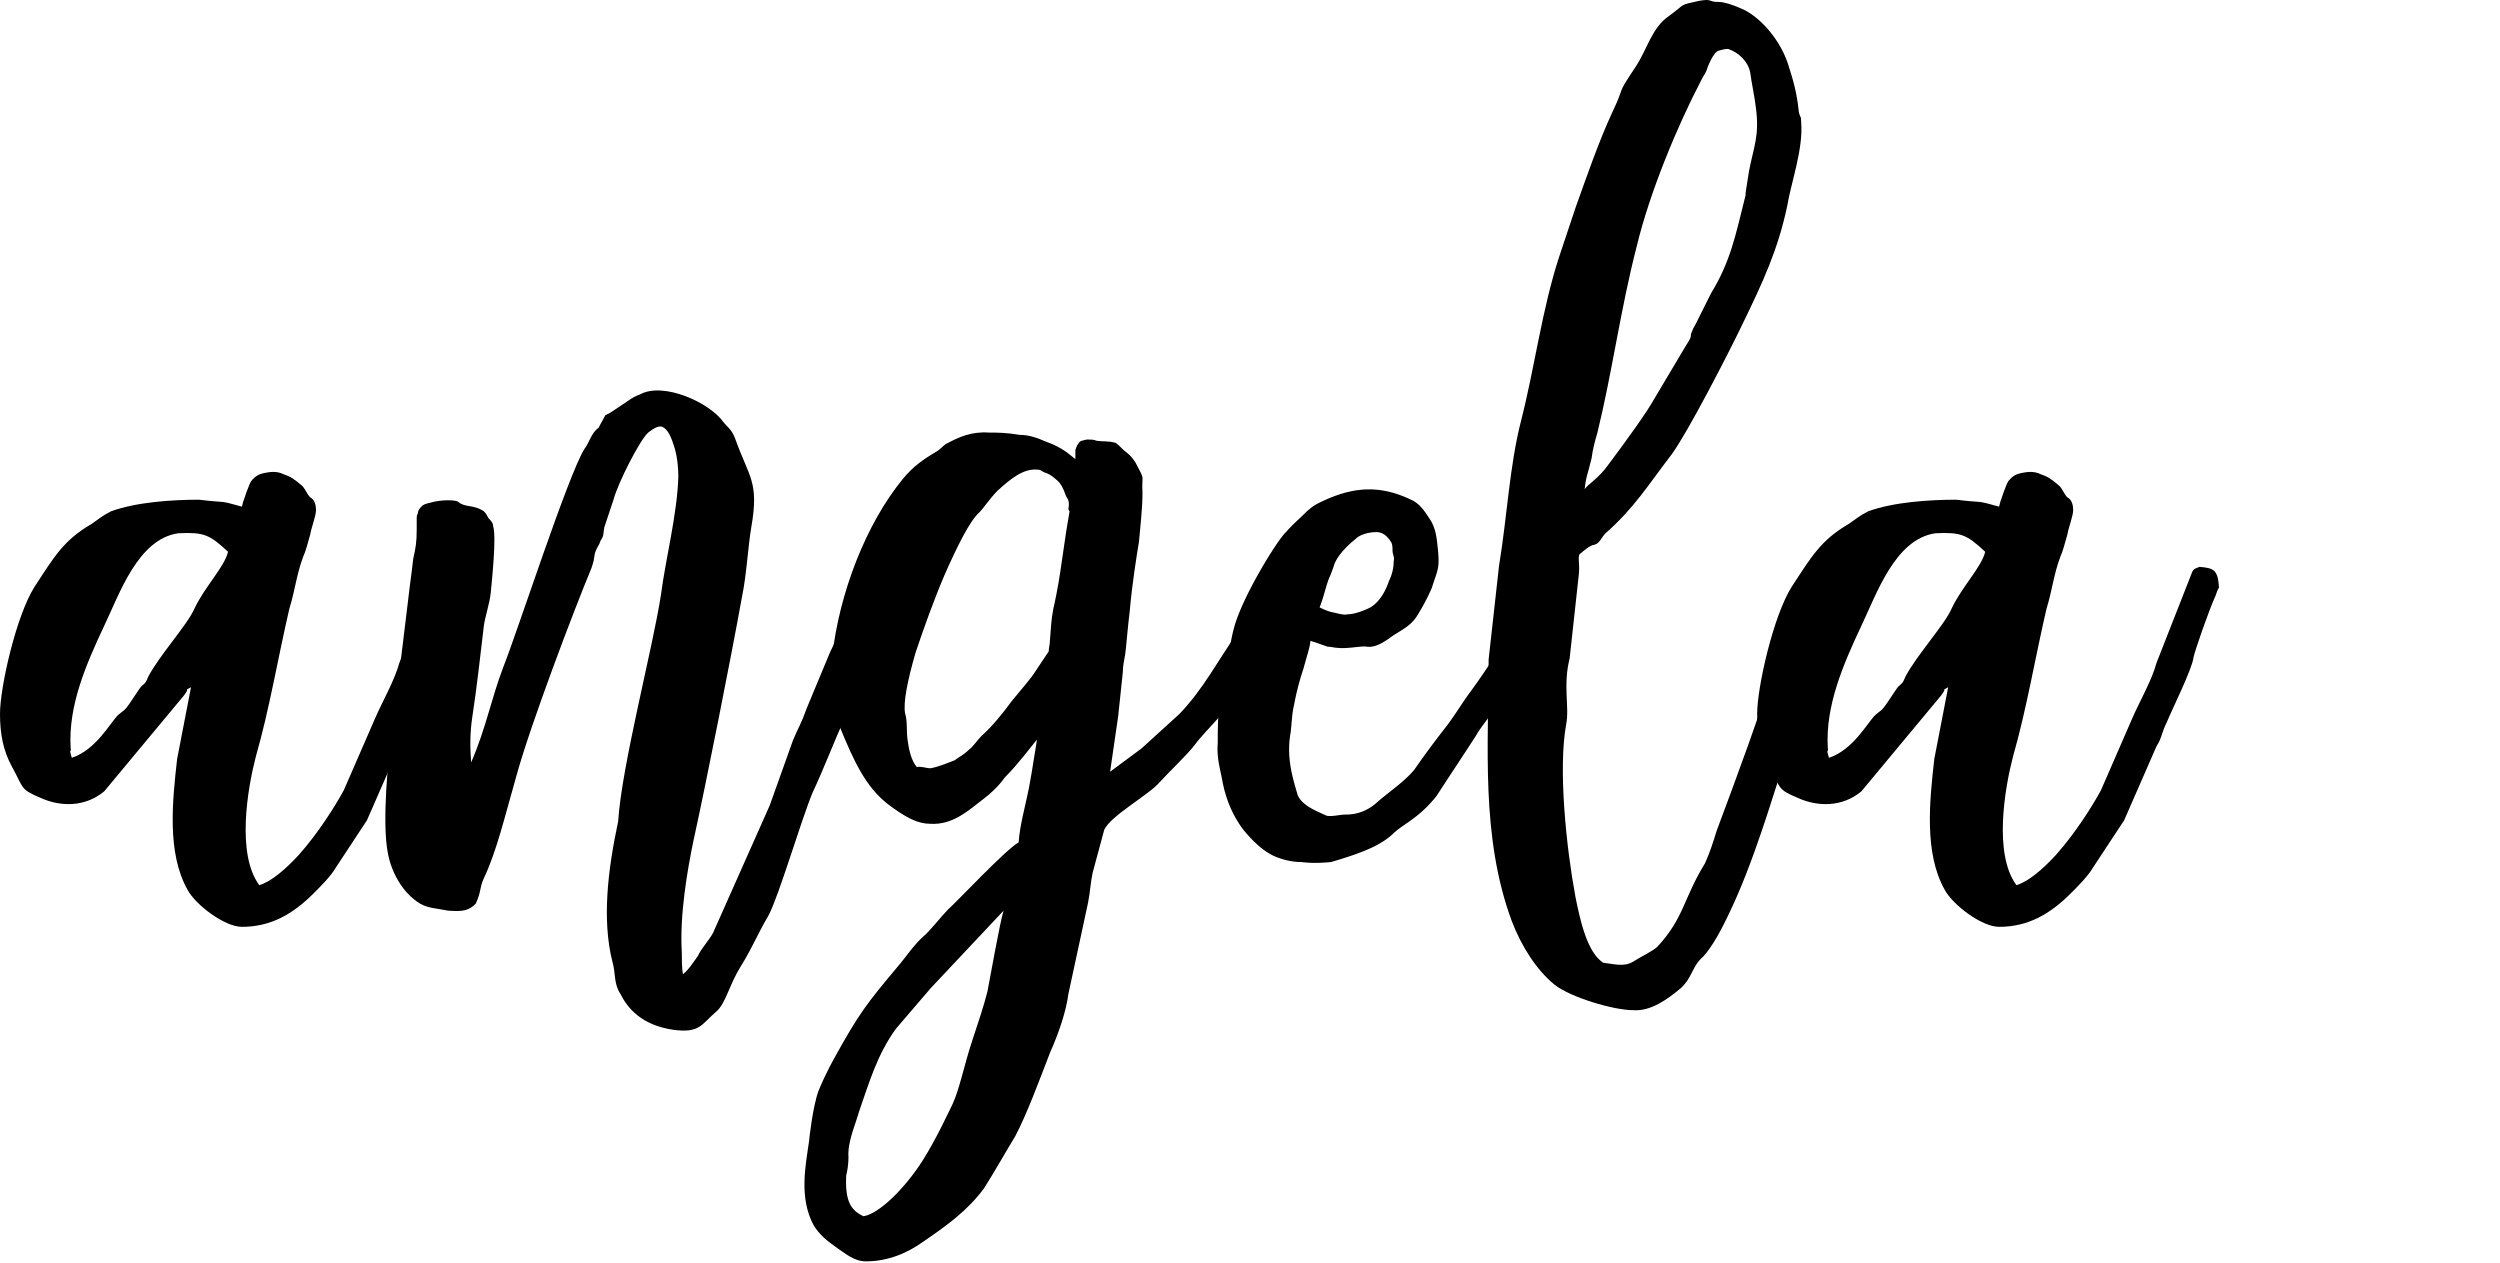 <svg viewBox="0 0 576 291" xmlns="http://www.w3.org/2000/svg" fill-rule="evenodd" clip-rule="evenodd" stroke-linejoin="round" stroke-miterlimit="2"><g fill-rule="nonzero"><path d="M101.879 130.599c-1.07.534-1.07.267-1.6 1.067l-8.27 21.069c-1.07 4.001-4 9.068-5.6 12.802l-7.2 16.535c-1.87 3.467-5.87 9.868-10.4 14.935-3.2 3.468-6.4 6.135-9.07 6.935-5.33-7.201-2.67-22.403-.8-29.604 3.2-11.201 5.07-22.67 7.74-34.138 1.33-4.267 1.6-7.734 3.2-12.001.53-1.067 1.06-3.201 1.6-5.067.26-1.601 1.33-4.268 1.33-5.601 0-1.067-.27-2.4-1.33-2.934-.8-.8-1.07-1.867-1.87-2.667-1.87-1.6-2.67-2.133-4.27-2.667-1.6-.8-3.2-.533-4.53-.267-1.07.267-1.87.534-2.94 1.867-.53.8-1.6 4.001-1.86 4.801l-.27 1.067c-5.6-1.6-3.47-.8-9.87-1.6-6.13 0-14.4.533-20.27 2.667-2.13 1.066-2.93 1.866-4.53 2.933-6.401 3.734-8.535 7.468-13.068 14.402C3.733 141.801 0 158.336 0 164.47c0 4.801.8 8.534 2.667 12.002 2.933 5.334 1.866 5.334 6.934 7.467 4.267 1.867 9.868 2.134 14.398-1.6l18.41-22.136c1.6-2.134-.27-.8 1.6-1.867l-3.2 16.535c-1.07 9.602-2.4 21.603 2.4 30.137 1.86 3.468 8.53 8.535 12.53 8.535 6.67 0 11.74-2.934 16.54-7.734 1.6-1.601 4-4.001 5.06-5.868l7.2-10.935 7.47-17.068c1.34-2.134 1.07-2.934 2.4-5.601 1.07-2.667 5.87-12.268 6.14-14.935.26-1.334 3.46-10.668 5.06-14.135.27-.8.54-1.601.8-1.867-.26-4.001-1.06-4.534-4.53-4.801zm-57.07 9.601c-1.6 3.734-8.01 10.668-10.67 15.736-.8 2.133-1.07 1.333-2.13 2.933l-2.14 3.201c-1.33 1.867-1.07 1.333-2.67 2.667-1.86 1.867-5.06 8.001-10.66 9.868-.804-2.667 0-.8-.271-2.401-.533-9.601 3.471-18.935 7.731-28.003 3.47-7.201 7.74-20.003 17.07-21.336 5.87-.267 7.2.267 11.47 4.267-.8 3.467-5.33 8.001-7.73 13.068z"/><path d="M204.829 134.066c0-1.067 0 0-.54-1.333-1.06-2.934-1.86-2.401-3.2-2.134-1.33 0-1.06-.267-1.87 1.067l-2.13 4.267c-.8 1.6-2.67 7.201-3.46 9.335-.8 1.6-1.34 2.933-2.41 5.067l-5.33 12.802c-1.33 3.733-1.87 4.267-3.2 7.467l-5.33 14.935-12.81 28.804c-.53 1.6-2.93 4-3.73 5.867-1.33 1.867-2.13 3.201-3.47 4.268-.26-1.601-.26-3.201-.26-5.068-.54-8.534 1.33-19.202 2.66-25.603 2.94-13.335 8.81-42.939 11.2-56.274 1.07-5.067 1.34-11.201 2.14-16.002 1.87-10.668-.53-11.468-3.73-20.536-.8-2.133-1.87-2.667-2.67-3.733-3.2-4.534-13.87-9.335-19.2-6.401-.8.267-1.87.8-2.94 1.6l-4 2.667-1.07.533-1.6 2.934c-1.6 1.067-2.13 3.467-3.2 4.801-3.73 5.867-15.47 42.138-18.66 50.139-2.94 7.735-4 14.135-7.47 22.136-.27-3.467-.27-6.934.26-10.401 1.07-6.934 1.87-14.402 2.67-21.069.27-2.134 1.34-5.067 1.6-7.734.27-2.934 1.33-12.802.54-15.202 0-.8-.54-1.334-1.07-1.867-.27-.534-.53-1.067-1.07-1.6-2.4-1.601-4.27-.801-5.87-2.134-.53-.533-3.73-.533-5.86 0-.8.267-1.6.267-2.4.8-.54.533-1.07 1.067-1.07 1.867-.27.267-.27.8-.27 1.333v2.401c0 2.933-.26 4.267-.8 6.667-.26 2.134-.53 4.534-.8 6.401-1.33 10.935-2.67 22.136-4 32.804-1.06 6.934-2.4 21.603-1.06 28.537.8 4.534 3.46 9.335 7.46 11.735 1.87 1.067 3.74 1.067 6.4 1.6 3.47.267 4.8 0 6.4-1.6 1.34-2.934.8-3.467 1.87-5.868 2.93-6.134 4.8-14.135 7.47-23.469 3.2-11.735 13.33-38.405 17.33-48.006.54-1.6.54-1.867.8-3.467.54-1.6.8-1.334 1.34-2.934.8-1.067.53-1.6.8-2.934l2.13-6.4c1.07-4.001 6.14-13.869 8-15.469 1.34-1.067 2.4-1.6 3.2-1.334 1.34.534 2.14 2.401 2.94 5.068.53 1.867.8 4.267.8 6.401-.27 8.801-2.94 18.935-4 27.203-1.87 12.268-9.07 39.472-9.87 52.273-2.4 11.202-3.74 22.67-1.33 32.271.8 2.667.26 5.067 1.86 7.467 1.6 3.201 4.8 7.201 12.27 8.268 6.13.8 6.4-1.333 9.87-4.267 2.13-1.867 2.93-6.134 5.6-10.401 2.67-4.268 3.73-7.201 6.4-11.735 2.4-4.534 7.47-21.87 10.13-28.27 2.4-5.068 5.07-12.002 7.47-17.336 2.4-5.867 5.6-13.602 7.47-18.669.8-2.4 1.6-8.534 2.93-10.668l-.26-1.867z"/><path d="M300.039 133.266c-.53-1.067-1.34-2.133-2.4-2.667-.8-.267-2.67 0-3.2.534-.27.266-.54.8-.8 1.333-2.4 4.001-7.47 12.268-8.54 13.335-4.53 6.401-7.73 12.802-13.33 18.669l-8.8 8.001-7.2 5.334 1.86-12.802 1.07-10.134c0-1.334.27-2.667.53-4.001.27-1.867.54-5.867 1.07-10.134.53-6.134 1.6-12.802 2.13-16.002.27-3.201.8-7.468.8-11.202-.26-4.534.8-2.4-1.6-6.934-.53-.8-1.06-1.6-2.13-2.4-.8-.534-1.6-1.6-2.4-2.134-1.6-.533-3.2-.266-4.53-.533-.54-.267-1.34-.267-2.14-.267-1.06.267-1.6.267-1.86.8-.27.267-.54.8-.8 1.6v2.134c-1.34-1.067-2.94-2.667-6.67-4-2.4-1.067-4.27-1.601-6.14-1.601-3.2-.533-5.33-.533-7.2-.533-4-.267-6.93 1.067-9.87 2.667-.8.533-1.33 1.333-2.4 1.867-2.66 1.6-5.06 3.2-7.46 6.134-8.54 10.401-14.67 26.403-16.27 40.805-.27 3.467 0 11.735 1.6 16.002 3.47 8.534 6.13 14.135 11.2 18.136 4.27 3.2 6.93 4.534 9.87 4.534 5.06.266 8.53-2.934 12-5.601 2.13-1.6 3.73-3.201 5.07-5.067 1.6-1.601 2.93-3.201 4.26-4.801 1.07-1.334 2.14-2.667 3.2-4.001v-.266c-.26 1.867-.53 3.467-.8 5.067-.26 1.6-.53 3.467-.8 4.801-.8 4.8-2.4 9.868-2.66 14.135-2.94 1.6-14.67 14.135-16.27 15.468-1.34 1.334-4.27 5.068-5.6 6.134-2.4 2.134-4.27 5.068-6.14 7.201-6.93 8.268-8.8 10.668-14.4 20.803 0 0-2.13 3.734-3.73 7.734-1.34 3.734-2.14 11.202-2.14 11.468-.8 5.601-2.4 13.069 1.07 19.469 1.33 2.134 2.93 3.468 5.6 5.334 1.6 1.067 3.74 2.934 6.4 2.934 5.07 0 9.6-1.867 13.6-4.8 5.07-3.468 9.87-6.935 13.61-12.002 2.4-3.734 5.06-8.534 7.2-12.001 2.66-5.068 5.33-12.269 8-19.203 2.13-4.8 3.73-9.601 4.26-13.602l4.54-21.069c.53-2.667.53-4.534 1.07-6.934l2.66-9.868c1.6-3.2 9.34-7.468 12.27-10.401 2.4-2.667 6.94-6.934 8.53-9.068 1.34-1.867 4-4.534 5.61-6.401l8.8-13.602c1.33-2.133 1.86-1.866 2.66-4.267.27-1.067 3.47-4.534 5.87-9.068.53-.8.8-1.333 1.07-1.866.27-.534 1.07-2.401.8-3.201zm-72.54 95.212c-.8 3.2-2.14 7.201-3.47 11.201-1.87 5.601-2.93 11.202-4.54 14.669-1.06 2.134-3.73 8.001-6.93 13.068-4.27 6.668-10.13 12.268-13.6 12.802-2.93-1.334-4.27-3.467-4-9.335.26-1.066.53-2.667.53-4.267-.27-3.467 1.6-7.467 2.4-10.401 2.4-6.934 4.27-13.335 8.54-19.203l8-9.334 16.8-17.869c-.8 2.4-3.2 16.002-3.73 18.669zm10.93-73.609c-.8 1.333-2.93 3.734-5.33 6.667-2.14 2.934-4.54 5.868-6.94 8.001-1.06 1.067-1.86 2.401-2.93 3.201-1.33 1.333-2.67 1.867-3.2 2.4-1.34.533-4 1.6-5.6 1.867-1.07 0-2.4-.533-3.2-.267-1.34-1.6-1.87-4.267-2.14-6.401-.26-1.866 0-4.267-.53-5.867-.53-2.4.53-7.734 2.4-14.135 1.87-5.601 4.27-12.268 6.67-17.869 2.93-6.667 5.86-12.535 8-14.402 1.07-1.067 2.4-3.2 4.27-5.067 2.93-2.667 5.86-5.067 9.06-4.801 1.07 0 1.07.534 2.14.8.8.267 1.86 1.067 2.93 2.134 1.07 1.334 1.34 2.667 1.6 3.2.53.801.8 1.334.53 2.934 0 .267.27.534.27.534l-.8 4.8c-.26 1.867-.8 5.601-1.33 9.068-.54 3.734-1.34 7.468-1.6 8.534-.54 2.667-.54 4.534-.8 7.468 0 .8-.27 1.6-.27 2.4l-3.2 4.801z"/><path d="M357.909 129.799c-1.86.267-1.33 0-2.4 1.6l-.8 1.6c-5.6 10.402-9.6 17.869-16.53 27.204-1.87 2.667-3.47 5.334-5.6 8.001-1.87 2.4-4.27 5.601-6.67 9.068-2.4 2.933-6.14 5.334-8.8 7.734-2.14 1.867-4.54 2.667-6.94 2.667-1.6 0-3.2.533-4.53.267-1.6-.8-5.6-2.134-6.67-4.801-1.07-3.734-2.67-8.534-1.6-14.402.27-2.133.27-4.267.8-6.401.53-2.933 1.34-5.867 2.14-8.267.8-2.934 1.6-5.334 1.6-6.401 1.06.267 2.4.8 4 1.333.8 0 1.6.267 2.4.267 2.13.267 5.6-.533 6.66-.267 2.14.267 4.27-1.333 6.14-2.667 2.13-1.333 4.27-2.4 5.6-4.8a46 46 0 003.2-6.134c1.33-4.267 1.87-4.267 1.33-9.335-.27-2.667-.53-4.267-1.6-6.134-1.06-1.6-2.13-3.467-4-4.534-7.47-3.734-13.87-3.467-21.87.534-1.07.533-2.13 1.333-3.2 2.4-1.33 1.333-2.93 2.667-4.27 4.267-1.86 1.6-10.13 14.935-12 22.136-.8 2.934-1.33 6.934-1.86 10.135-.54 2.4-1.34 6.134-1.6 8.534-.27 2.667-.27 5.334-.27 7.735-.27 3.467.53 5.867 1.07 8.801.8 4.267 2.4 8.001 4.8 11.201 2.4 2.934 4.8 5.067 7.2 6.134 1.86.8 4 1.334 6.13 1.334 2.14.266 4.27.266 6.94 0 7.2-2.134 11.2-3.734 14.13-6.401 2.4-2.4 5.87-3.467 10.13-8.801 2.94-4.534 6.14-9.335 9.07-13.869 1.34-2.4 3.47-4.534 4.54-6.934 3.2-5.867 7.73-12.001 11.2-19.469l3.2-6.401.53-1.333c1.87-2.934.54-5.334-1.6-5.601zm-51.47 2.934c.53-1.334.53-1.334 1.07-2.934 1.06-2.4 3.46-4.534 4.8-5.601 1.33-1.333 3.73-1.6 4.8-1.6 1.6 0 2.66 1.067 3.46 2.4.27.534.27 1.334.27 1.867 0 .8.53 1.601.27 2.401 0 1.333-.27 2.933-1.07 4.534-.8 2.4-2.13 4.8-4.27 6.134-1.6.8-3.73 1.6-5.33 1.6-.8.267-2.4-.267-3.73-.534-1.07-.266-2.14-.8-2.67-1.066 1.07-2.667 1.6-5.601 2.4-7.201z"/><path d="M423.519 132.999c0-.533 0-1.066-.53-2.133-.54-1.067-1.34-1.867-1.6-2.134-.27-.266-.54-.533-.8-.533h-.27s-1.07 0-1.33.267c-.27 0-1.07.8-1.6.533-.27 0-.27.533-.8.533-1.6 5.334-4.27 14.402-6.94 22.136-4.26 13.069-9.33 26.937-14.13 39.739-.8 2.667-1.6 5.067-2.67 7.467-5.07 8.268-4.8 12.535-10.94 19.203-1.06 1.067-4 2.4-5.6 3.467-2.13 1.333-4.53.533-6.93.267-3.73-2.401-5.33-9.868-6.4-15.202-2.13-11.468-4-29.604-2.13-39.739.8-4-.8-8.801.8-15.202l2.13-19.469c.27-2.933-.53-4.267.53-4.8.27-.267 2.14-1.867 2.94-1.867 1.33-.267 1.6-1.6 2.66-2.667 6.67-5.868 9.87-11.202 15.21-18.136 3.73-5.067 13.06-23.203 16.26-29.87 4.8-9.868 8.27-17.336 10.41-27.47.8-5.068 3.73-13.069 3.2-19.203 0-1.6-.27-1.066-.54-2.4-.26-2.667-.8-5.867-2.13-9.868-1.87-6.934-7.2-12.268-10.94-13.868-2.4-1.067-4.26-1.6-5.33-1.6-2.67 0-1.33-.801-4.53-.267-4.8 1.067-2.94.533-6.94 3.467-4 2.667-5.06 7.734-7.73 11.735-4.8 7.201-2.14 3.734-5.34 10.401-3.2 6.934-5.86 14.669-8.53 22.136l-3.74 11.202c-4 12.268-5.59 25.336-8.8 37.871-2.66 10.401-3.2 22.136-5.06 33.337l-2.4 21.603c0 19.736-1.87 40.805 5.33 60.274 2.13 5.601 5.6 11.202 9.87 14.669 3.73 2.934 13.6 5.867 18.13 5.867 4.01.267 7.74-2.4 10.94-5.067 2.4-2.134 2.67-4.801 4.53-6.668 1.87-1.6 4.27-5.6 6.4-10.134 5.87-12.002 10.41-28.004 12.27-33.338l.53-1.066 3.74-13.602c1.33-3.201 6.67-22.136 8.8-28.27v-1.601zm-56.81-27.47c.27-2.133.8-4 1.34-5.867 3.46-14.135 5.33-28.537 9.06-42.939 2.94-12.268 9.34-27.737 14.94-38.405.53-1.066 1.07-1.6 1.33-2.667 0 0 1.34-3.733 2.67-4 1.07-.267 1.87-.533 2.4-.267 2.13.8 4.27 2.667 4.8 5.334.27 2.134 1.07 5.868 1.33 8.268.81 6.401-.53 8.801-1.6 14.402l-.8 5.067v.533c-2.4 9.602-3.46 15.202-8 22.67l-3.46 6.934c-.54 1.067-.54.8-.8 1.6-.8 1.601.26.8-1.34 3.201l-7.46 12.535c-1.6 2.933-6.41 9.601-10.41 14.935-2.4 3.467-5.06 4.8-5.6 5.867.27-2.933.8-3.734 1.6-7.201z"/><path d="M506.729 130.599c-1.07.534-1.07.267-1.6 1.067l-8.27 21.069c-1.06 4.001-4 9.068-5.6 12.802l-7.2 16.535c-1.87 3.467-5.87 9.868-10.4 14.935-3.2 3.468-6.4 6.135-9.07 6.935-5.33-7.201-2.67-22.403-.8-29.604 3.2-11.201 5.07-22.67 7.74-34.138 1.33-4.267 1.6-7.734 3.2-12.001.53-1.067 1.06-3.201 1.6-5.067.26-1.601 1.33-4.268 1.33-5.601 0-1.067-.27-2.4-1.33-2.934-.8-.8-1.07-1.867-1.87-2.667-1.87-1.6-2.67-2.133-4.27-2.667-1.6-.8-3.2-.533-4.53-.267-1.07.267-1.87.534-2.94 1.867-.53.8-1.59 4.001-1.86 4.801l-.27 1.067c-5.6-1.6-3.47-.8-9.87-1.6-6.13 0-14.4.533-20.27 2.667-2.13 1.066-2.93 1.866-4.53 2.933-6.4 3.734-8.53 7.468-13.07 14.402-4.26 6.668-8 23.203-8 29.337 0 4.801.8 8.534 2.67 12.002 2.93 5.334 1.87 5.334 6.93 7.467 4.27 1.867 9.87 2.134 14.4-1.6l18.41-22.136c1.6-2.134-.27-.8 1.6-1.867l-3.2 16.535c-1.07 9.602-2.4 21.603 2.4 30.137 1.86 3.468 8.53 8.535 12.53 8.535 6.67 0 11.74-2.934 16.54-7.734 1.6-1.601 4-4.001 5.06-5.868l7.21-10.935 7.46-17.068c1.34-2.134 1.07-2.934 2.4-5.601 1.07-2.667 5.87-12.268 6.14-14.935.26-1.334 3.46-10.668 5.06-14.135.27-.8.54-1.601.8-1.867-.26-4.001-1.06-4.534-4.53-4.801zm-57.07 9.601c-1.6 3.734-8 10.668-10.67 15.736-.8 2.133-1.07 1.333-2.13 2.933l-2.14 3.201c-1.33 1.867-1.07 1.333-2.66 2.667-1.87 1.867-5.07 8.001-10.67 9.868-.8-2.667 0-.8-.27-2.401-.53-9.601 3.47-18.935 7.73-28.003 3.47-7.201 7.74-20.003 17.07-21.336 5.87-.267 7.2.267 11.47 4.267-.8 3.467-5.33 8.001-7.73 13.068z"/></g></svg>